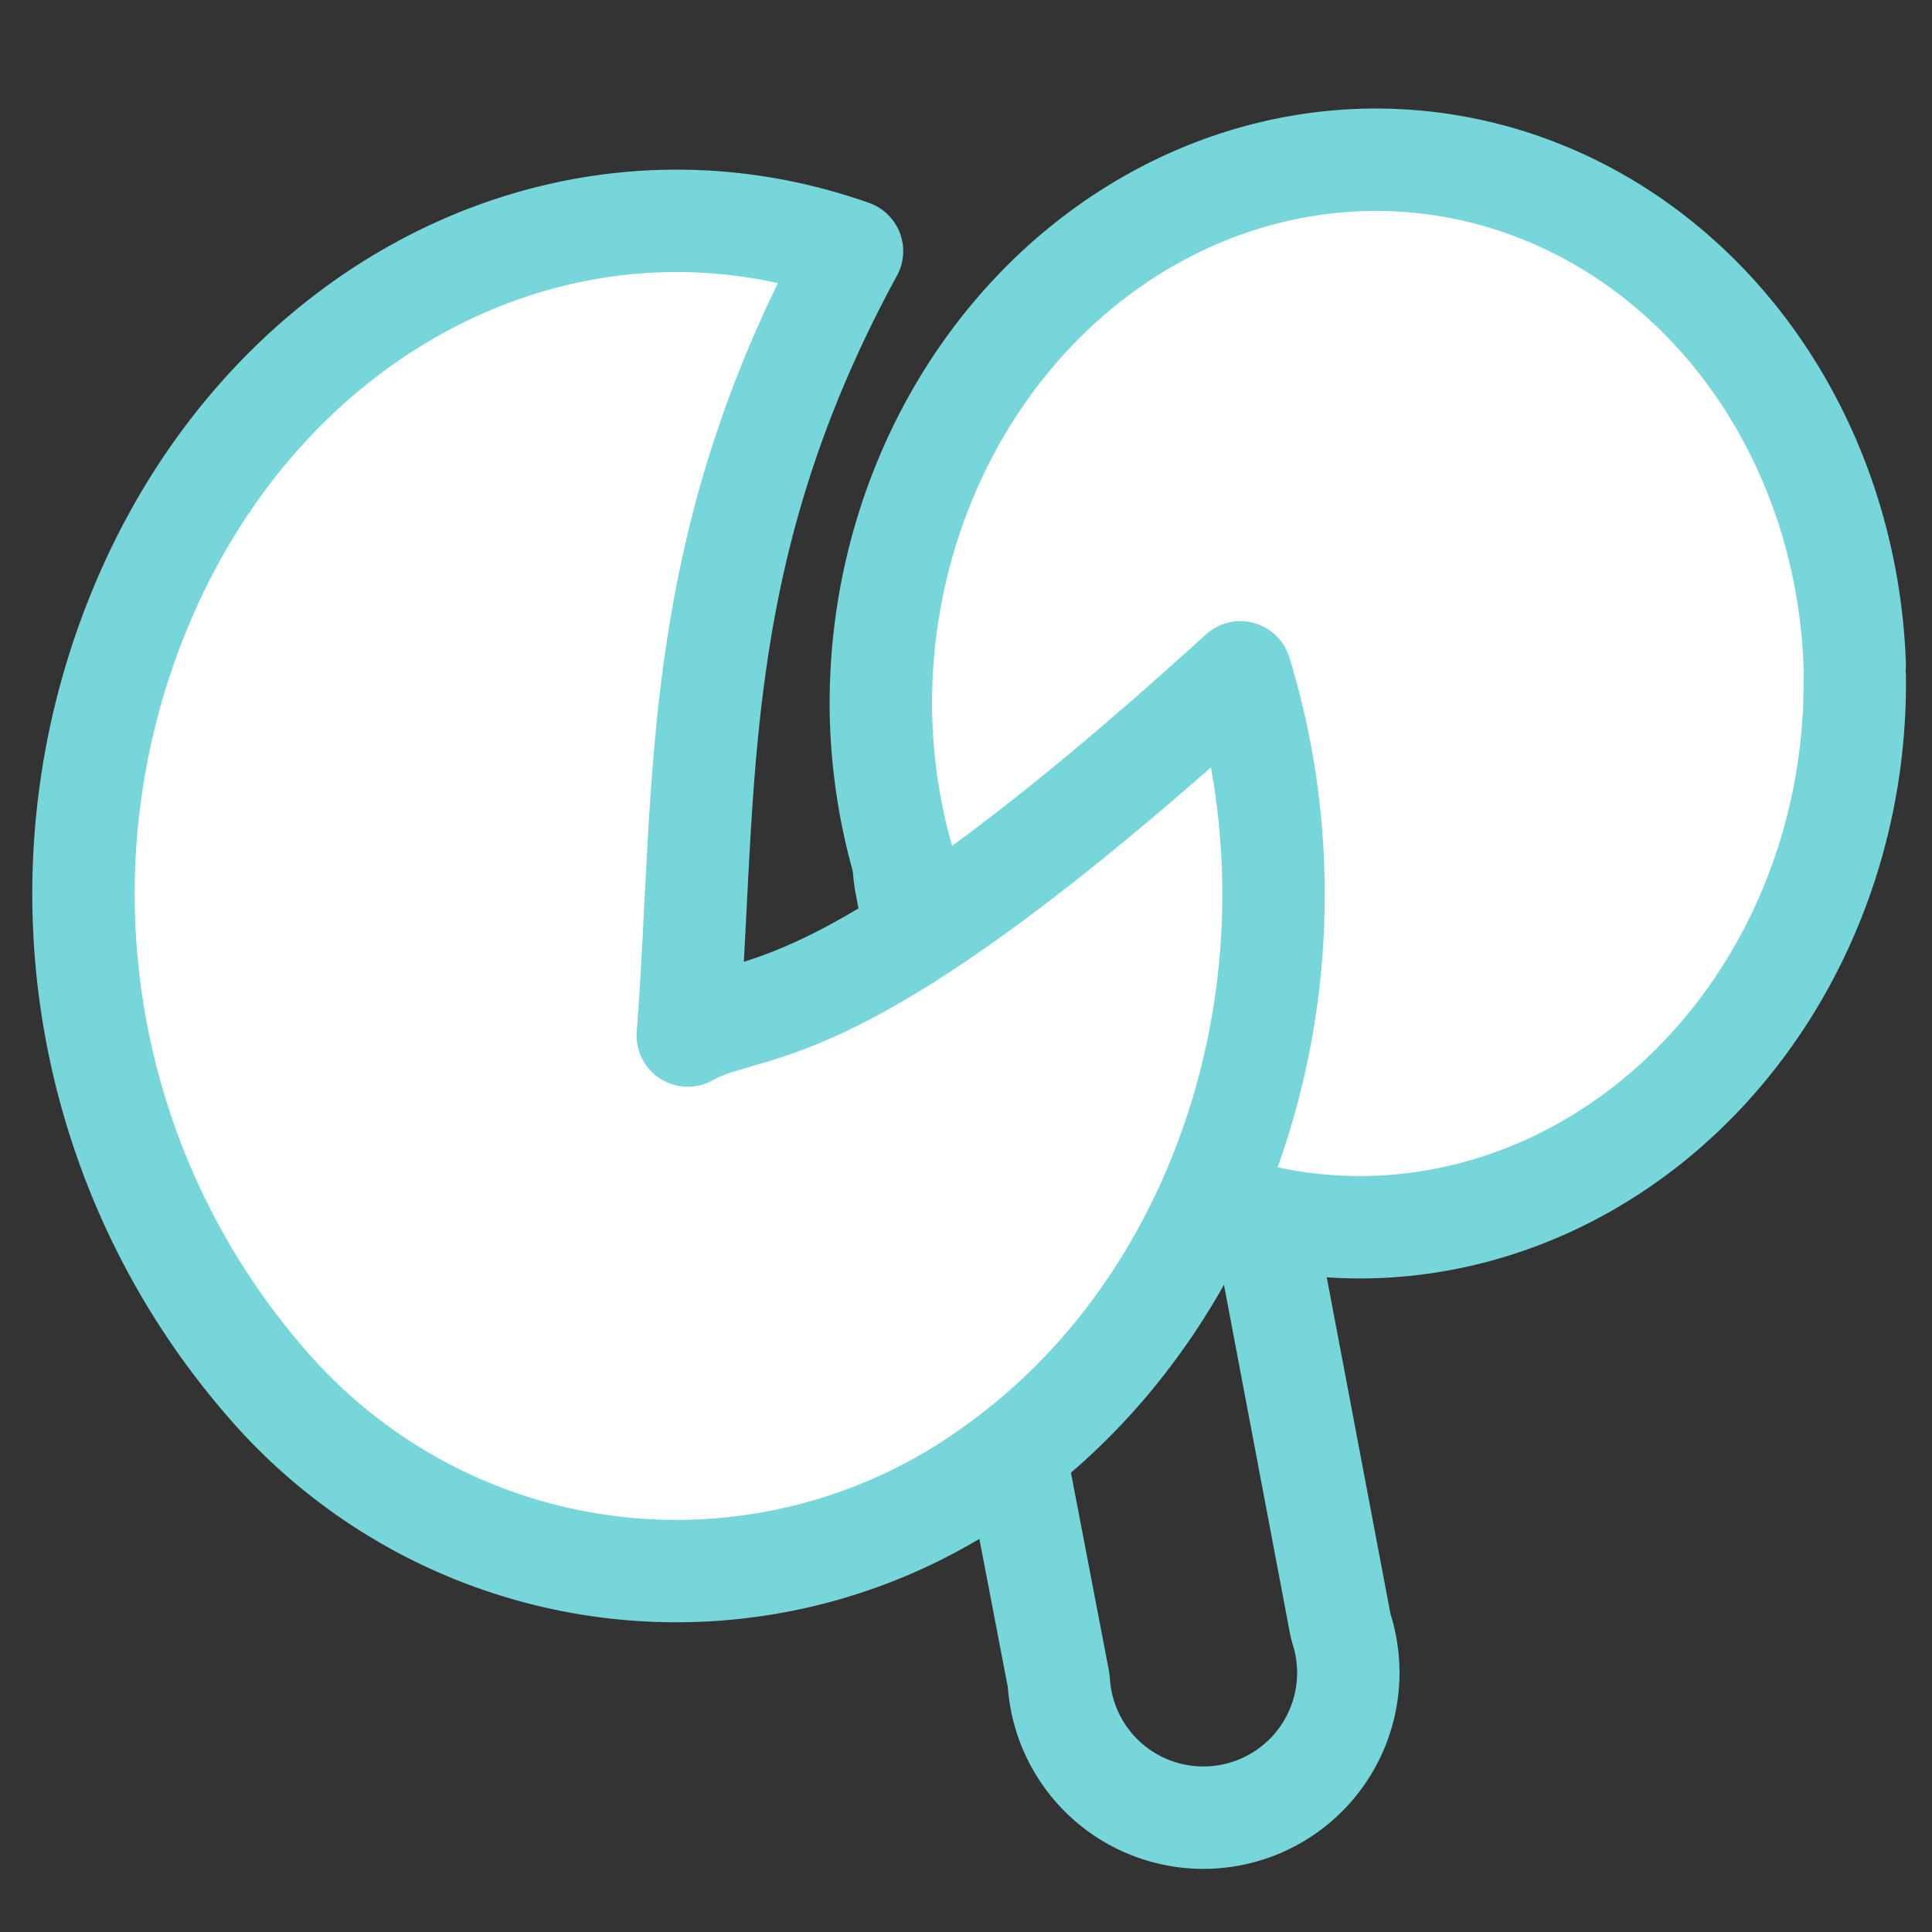 <svg xmlns="http://www.w3.org/2000/svg" width="1000" height="1000" version="1"><rect width="100%" height="100%" fill="#333333" stroke="none"/><g stroke="#76d6d9" stroke-linecap="round" stroke-width="53"><g stroke-linejoin="bevel"><path fill="none" d="M542 369a75 75 0 0 0-73 89l79 412a75 75 0 1 0 146-28l-78-412a75 75 0 0 0-74-61z" color="#000" font-family="sans-serif" font-weight="400" overflow="visible" white-space="normal" style="line-height:normal;font-variant-ligatures:normal;font-variant-position:normal;font-variant-caps:normal;font-variant-numeric:normal;font-variant-alternates:normal;font-feature-settings:normal;text-indent:0;text-align:start;text-decoration-line:none;text-decoration-style:solid;text-decoration-color:#000;text-transform:none;text-orientation:mixed;shape-padding:0;isolation:auto;mix-blend-mode:normal"/><path fill="#fff" d="M960 350a252 277 5 0 1-246 285 252 277 5 0 1-258-264A252 277 5 0 1 700 83a252 277 5 0 1 260 261"/></g><path fill="#fff" stroke-linejoin="round" d="M441 130c-85 156-75 275-85 406 35-20 74 5 286-188m0 0c47 153-5 323-125 410a280 280 0 0 1-379-42 386 386 0 0 1-52-430c72-139 219-204 355-156"/></g></svg>
